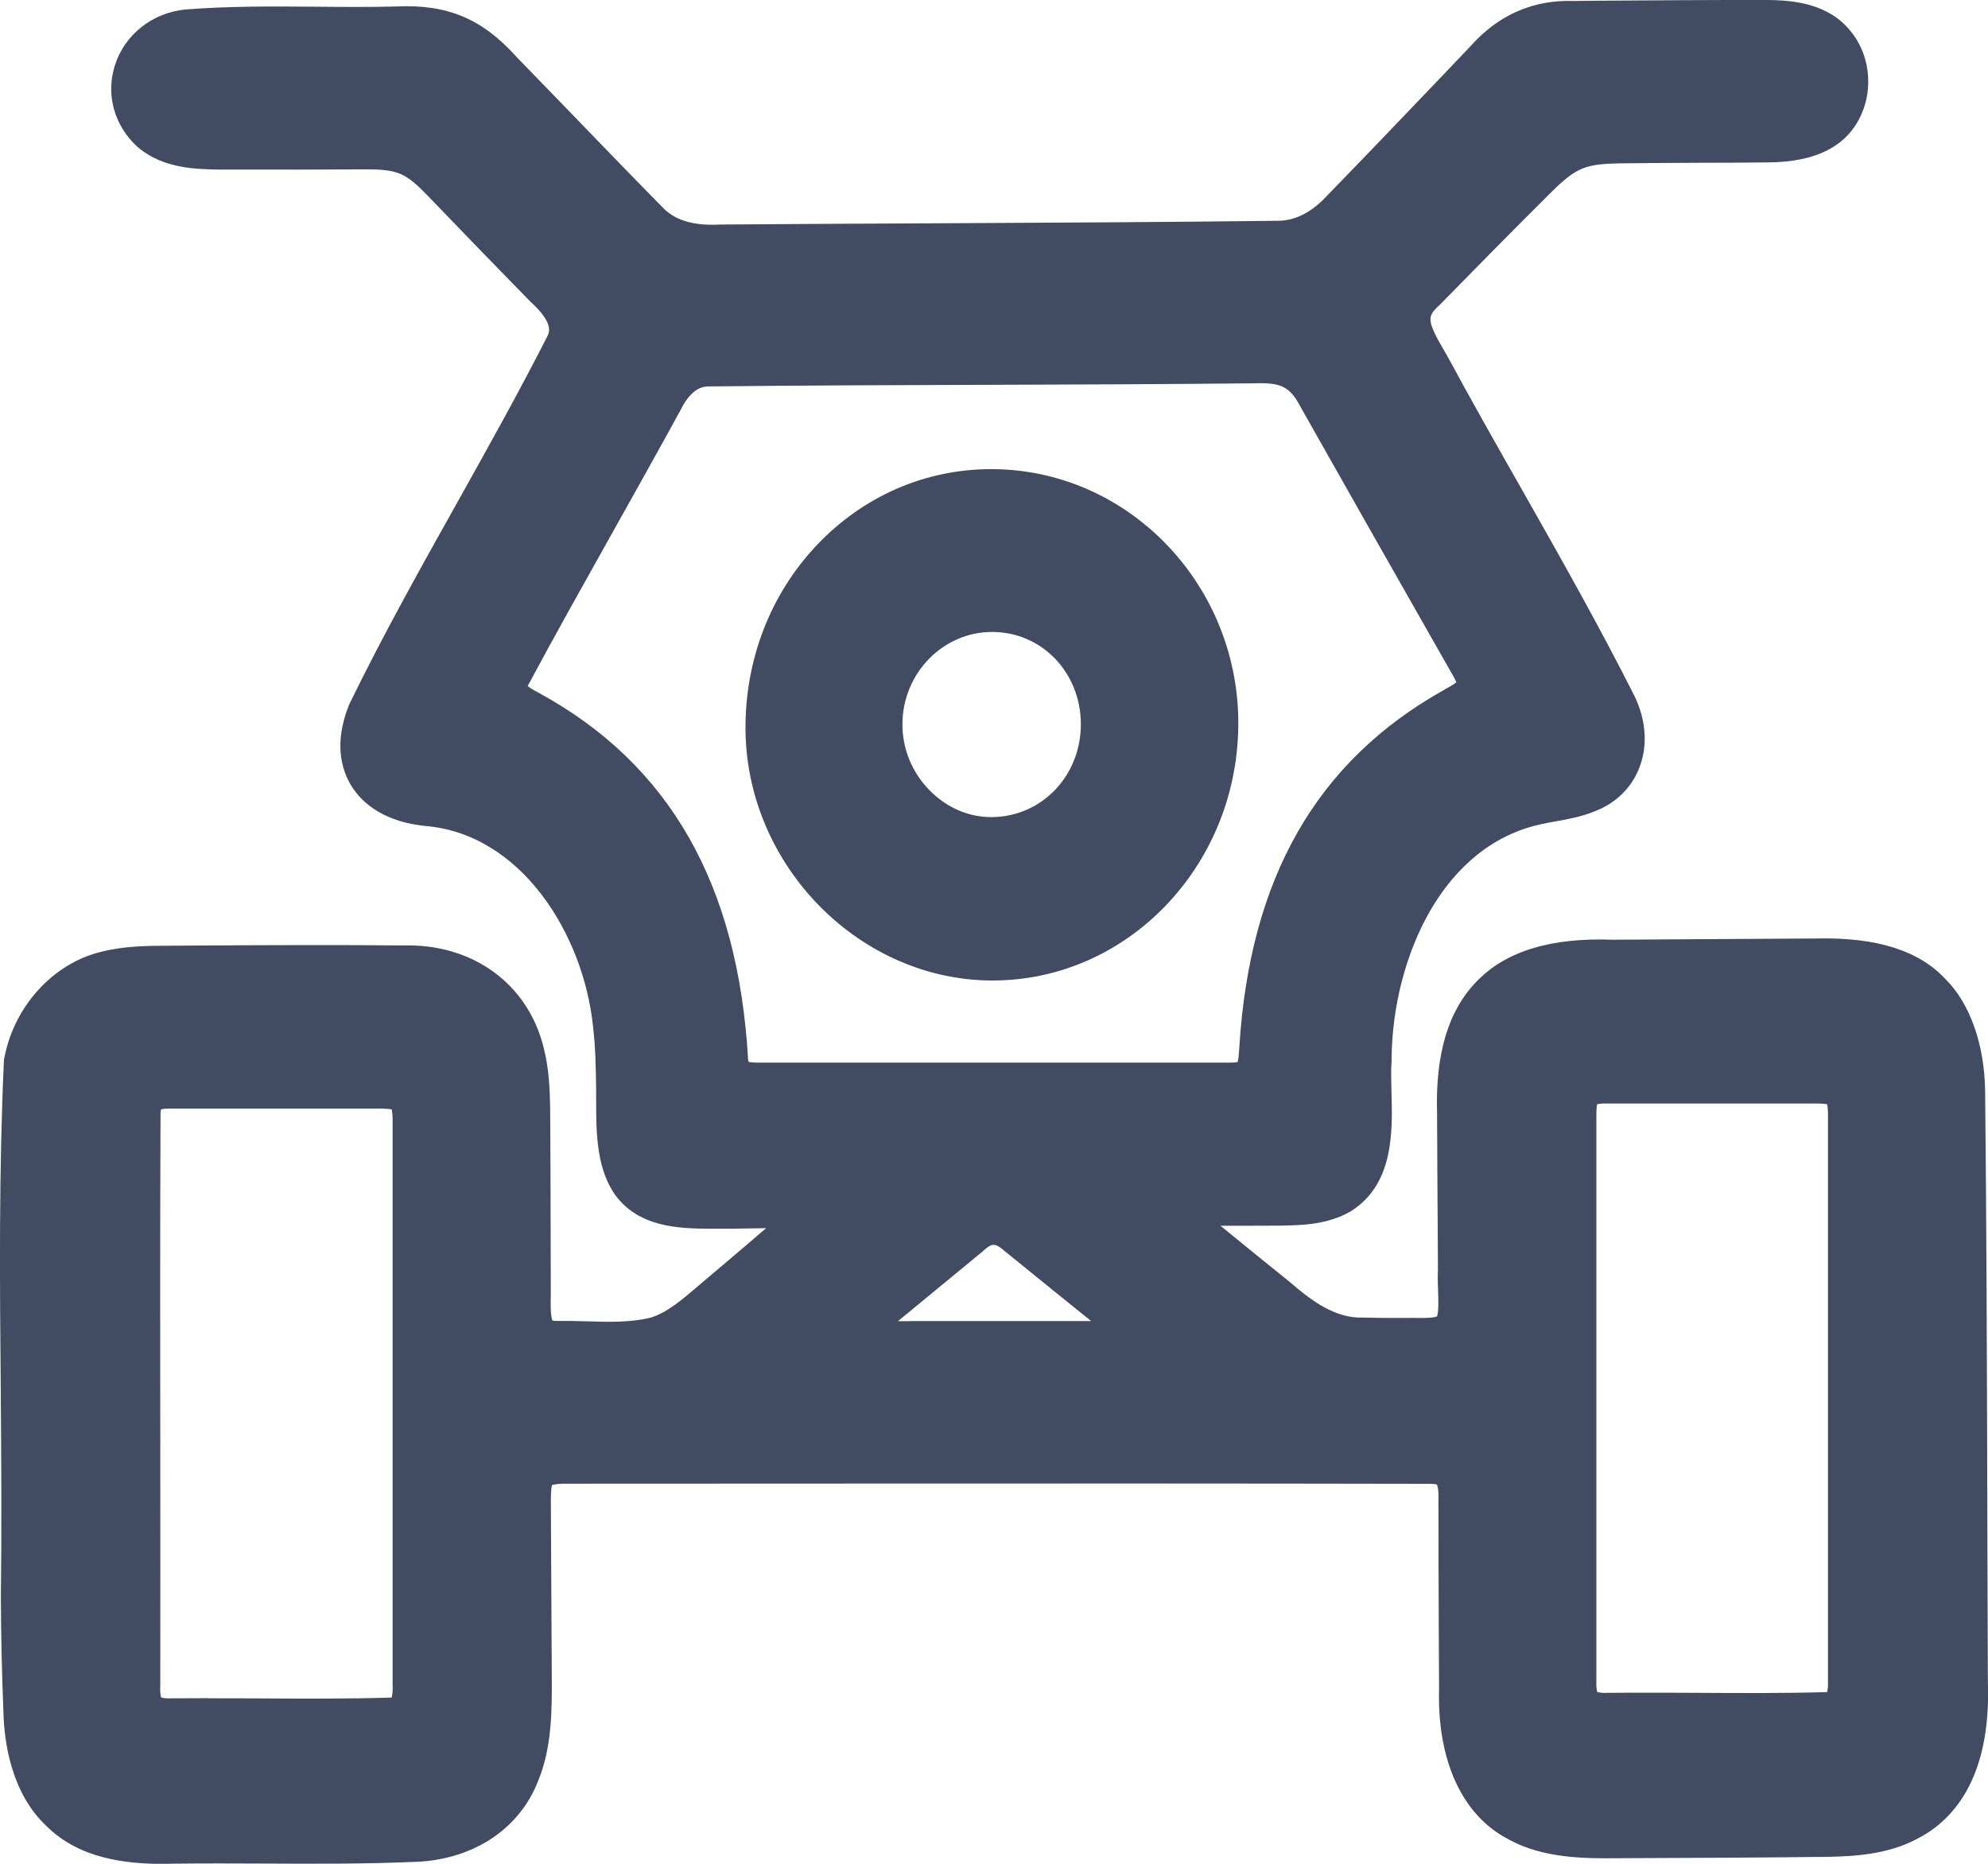 <svg width="16" height="15" viewBox="0 0 16 15" fill="none" xmlns="http://www.w3.org/2000/svg">
<path d="M0.232 8.55C0.297 8.221 0.543 7.938 0.863 7.862C1.076 7.809 1.297 7.823 1.514 7.819C2.092 7.816 2.67 7.811 3.248 7.818C3.676 7.805 4.069 8.035 4.181 8.48C4.221 8.63 4.226 8.789 4.228 8.945C4.232 9.429 4.232 9.913 4.233 10.397C4.23 10.6 4.216 10.836 4.479 10.84C4.749 10.835 5.027 10.874 5.291 10.806C5.488 10.746 5.651 10.591 5.814 10.454C5.982 10.311 6.151 10.169 6.319 10.024C6.382 9.955 6.754 9.708 6.511 9.682C6.258 9.669 6.002 9.686 5.747 9.683C5.523 9.68 5.236 9.69 5.098 9.473C4.984 9.286 5.001 9.002 4.998 8.783C4.997 8.601 4.993 8.419 4.972 8.238C4.884 7.386 4.305 6.509 3.431 6.442C3.053 6.399 2.833 6.16 2.991 5.761C3.483 4.75 4.08 3.794 4.588 2.791C4.679 2.596 4.554 2.416 4.416 2.288C4.139 2.007 3.866 1.724 3.593 1.439C3.505 1.348 3.41 1.255 3.293 1.208C3.185 1.162 3.063 1.157 2.947 1.157C2.564 1.16 2.183 1.16 1.801 1.159C1.608 1.156 1.393 1.157 1.236 1.026C0.948 0.759 1.128 0.319 1.514 0.284C2.074 0.24 2.637 0.277 3.198 0.26C3.551 0.244 3.774 0.337 4.014 0.605C4.405 1.006 4.791 1.41 5.184 1.81C5.347 1.987 5.578 2.028 5.805 2.016C7.297 2.004 8.788 2.004 10.279 1.986C10.498 1.988 10.688 1.873 10.834 1.71C11.218 1.316 11.597 0.916 11.977 0.518C12.161 0.309 12.388 0.206 12.665 0.217C13.183 0.213 13.701 0.208 14.219 0.209C14.403 0.21 14.617 0.231 14.742 0.386C14.84 0.506 14.864 0.692 14.798 0.836C14.7 1.062 14.443 1.1 14.229 1.101C13.824 1.106 13.418 1.103 13.014 1.11C12.898 1.112 12.779 1.119 12.671 1.162C12.548 1.208 12.447 1.299 12.353 1.391C12.048 1.695 11.745 2.002 11.443 2.31C11.208 2.534 11.337 2.733 11.472 2.966C11.97 3.888 12.518 4.784 12.988 5.721C13.095 5.967 13.026 6.237 12.764 6.336C12.636 6.389 12.487 6.402 12.351 6.433C11.448 6.634 11.005 7.642 11 8.521C10.973 8.857 11.096 9.363 10.773 9.57C10.627 9.653 10.45 9.655 10.287 9.658C10.066 9.659 9.843 9.658 9.615 9.658C9.198 9.647 9.442 9.817 9.616 9.961C9.83 10.135 10.043 10.31 10.258 10.483C10.467 10.664 10.696 10.82 10.974 10.812C11.092 10.816 11.209 10.815 11.328 10.815C11.469 10.81 11.61 10.836 11.709 10.742C11.811 10.629 11.762 10.396 11.772 10.227C11.77 9.804 11.767 9.385 11.766 8.962C11.736 8.066 12.156 7.739 12.981 7.771C13.531 7.768 14.079 7.763 14.63 7.761C14.934 7.755 15.303 7.794 15.518 8.03C15.703 8.212 15.773 8.519 15.777 8.788C15.792 10.373 15.791 11.956 15.799 13.542C15.814 13.956 15.728 14.419 15.338 14.615C15.146 14.718 14.913 14.735 14.697 14.737C14.136 14.743 13.579 14.746 13.019 14.748C12.759 14.75 12.464 14.749 12.233 14.62C11.876 14.44 11.769 13.989 11.78 13.596C11.777 13.091 11.778 12.587 11.776 12.082C11.783 11.884 11.736 11.736 11.515 11.735C9.184 11.731 6.863 11.735 4.528 11.734C4.409 11.737 4.292 11.757 4.253 11.883C4.223 11.981 4.235 12.102 4.234 12.207C4.236 12.638 4.238 13.069 4.24 13.5C4.241 13.751 4.242 14.021 4.146 14.254C4.018 14.585 3.698 14.755 3.363 14.777C2.706 14.806 2.049 14.784 1.391 14.793C1.088 14.799 0.737 14.772 0.511 14.545C0.314 14.363 0.236 14.059 0.227 13.783C0.215 13.472 0.208 13.165 0.207 12.855C0.227 11.424 0.166 9.985 0.231 8.556L0.232 8.55V8.55ZM10.107 8.695C10.162 8.634 10.168 8.53 10.174 8.446C10.244 7.277 10.67 6.321 11.716 5.736C11.801 5.688 11.919 5.627 11.928 5.523C11.934 5.462 11.896 5.385 11.863 5.327C11.455 4.61 11.047 3.894 10.642 3.175C10.51 2.925 10.354 2.868 10.087 2.879C8.623 2.894 7.159 2.887 5.695 2.904C5.511 2.909 5.386 3.036 5.305 3.195C4.895 3.946 4.467 4.686 4.062 5.44C3.985 5.6 4.115 5.695 4.245 5.762C5.333 6.355 5.756 7.355 5.822 8.552C5.834 8.629 5.86 8.688 5.911 8.721C5.963 8.757 6.051 8.761 6.12 8.76C7.371 8.76 8.617 8.76 9.872 8.76C9.951 8.762 10.053 8.755 10.104 8.699L10.107 8.695ZM1.149 8.78C1.113 8.819 1.097 8.878 1.093 8.949C1.086 10.492 1.093 12.024 1.09 13.553C1.081 13.797 1.164 13.886 1.402 13.877C2 13.871 2.587 13.888 3.172 13.87C3.333 13.856 3.366 13.705 3.36 13.556C3.36 12.044 3.36 10.544 3.36 9.04C3.36 8.962 3.356 8.861 3.317 8.804C3.262 8.718 3.14 8.715 3.045 8.715C2.48 8.715 1.92 8.715 1.36 8.715C1.287 8.716 1.201 8.726 1.152 8.777L1.149 8.78ZM12.707 8.738C12.652 8.793 12.647 8.908 12.648 8.995C12.648 10.509 12.648 12.008 12.648 13.508C12.639 13.753 12.722 13.841 12.96 13.832C13.557 13.826 14.143 13.843 14.724 13.825C14.885 13.811 14.917 13.66 14.912 13.511C14.912 11.999 14.912 10.497 14.912 8.998C14.912 8.919 14.908 8.819 14.868 8.762C14.815 8.678 14.694 8.673 14.601 8.674C14.032 8.674 13.473 8.673 12.916 8.674C12.844 8.674 12.758 8.685 12.71 8.736L12.707 8.739V8.738ZM9.223 10.797C9.242 10.755 9.181 10.7 9.146 10.667C8.842 10.415 8.533 10.17 8.223 9.917C8.066 9.778 7.935 9.773 7.778 9.915C7.473 10.166 7.166 10.418 6.855 10.675C6.82 10.705 6.764 10.753 6.759 10.79C6.764 10.853 6.906 10.835 6.959 10.84C7.672 10.84 8.366 10.84 9.056 10.84C9.108 10.839 9.198 10.835 9.222 10.799L9.223 10.797Z" fill="#414B61"/>
<path d="M1.318 15.001C1.007 15.001 0.636 14.957 0.375 14.697C0.088 14.43 0.034 14.014 0.028 13.789C0.015 13.471 0.008 13.165 0.007 12.856V12.852C0.014 12.294 0.01 11.725 0.006 11.174C-0.002 10.313 -0.009 9.422 0.031 8.546L0.032 8.53L0.036 8.508C0.118 8.091 0.433 7.75 0.819 7.659C1.006 7.612 1.193 7.612 1.374 7.611C1.42 7.611 1.465 7.611 1.51 7.61L1.698 7.609C2.205 7.606 2.729 7.604 3.246 7.609C3.802 7.594 4.246 7.915 4.374 8.426C4.419 8.596 4.426 8.774 4.428 8.941C4.431 9.306 4.431 9.677 4.432 10.034L4.433 10.397V10.423C4.431 10.483 4.43 10.593 4.446 10.627C4.451 10.629 4.461 10.631 4.479 10.631C4.56 10.63 4.641 10.632 4.719 10.634C4.904 10.64 5.078 10.644 5.238 10.604C5.369 10.564 5.491 10.459 5.621 10.348C5.643 10.329 5.665 10.31 5.688 10.291C5.746 10.242 5.805 10.192 5.864 10.142C5.963 10.058 6.066 9.971 6.166 9.884C6.13 9.885 6.095 9.886 6.059 9.886C5.956 9.888 5.85 9.89 5.744 9.889H5.706C5.472 9.886 5.12 9.883 4.931 9.587L4.929 9.583C4.799 9.372 4.799 9.098 4.798 8.878C4.798 8.846 4.798 8.815 4.798 8.785C4.796 8.588 4.792 8.424 4.773 8.262C4.697 7.522 4.196 6.707 3.416 6.647L3.41 6.646C3.135 6.616 2.925 6.496 2.818 6.308C2.748 6.185 2.689 5.977 2.806 5.681L2.812 5.666C3.081 5.114 3.385 4.571 3.679 4.046C3.925 3.606 4.179 3.152 4.41 2.697C4.422 2.67 4.449 2.595 4.283 2.441L4.276 2.435C4.022 2.176 3.753 1.898 3.451 1.584C3.376 1.506 3.301 1.432 3.221 1.399C3.142 1.366 3.042 1.363 2.953 1.363H2.947C2.58 1.365 2.205 1.366 1.801 1.365H1.781C1.575 1.362 1.318 1.358 1.112 1.187L1.103 1.179C0.918 1.008 0.85 0.757 0.925 0.525C1.004 0.277 1.229 0.1 1.497 0.076C1.846 0.049 2.195 0.051 2.532 0.054C2.749 0.056 2.973 0.058 3.192 0.052C3.601 0.033 3.882 0.151 4.158 0.459C4.297 0.602 4.435 0.745 4.574 0.888C4.819 1.142 5.072 1.404 5.324 1.66L5.329 1.665C5.427 1.772 5.58 1.819 5.796 1.807H5.805C6.389 1.803 6.983 1.799 7.557 1.797C8.449 1.792 9.371 1.788 10.277 1.777H10.279H10.281C10.283 1.777 10.284 1.777 10.285 1.777C10.463 1.777 10.602 1.663 10.688 1.567L10.694 1.561C10.995 1.252 11.298 0.934 11.592 0.627L11.833 0.374C12.059 0.119 12.341 -0.004 12.669 0.008L12.827 0.006C13.283 0.003 13.755 -0.001 14.22 7.56435e-05C14.442 0.001 14.72 0.031 14.896 0.253C15.045 0.434 15.079 0.704 14.98 0.922C14.868 1.176 14.616 1.305 14.23 1.307C14.048 1.309 13.862 1.31 13.682 1.31C13.464 1.311 13.239 1.312 13.017 1.315C12.906 1.318 12.816 1.325 12.742 1.354C12.658 1.386 12.582 1.451 12.492 1.54C12.167 1.863 11.85 2.185 11.584 2.457L11.578 2.462C11.485 2.55 11.482 2.58 11.63 2.834L11.647 2.863C11.839 3.218 12.042 3.577 12.239 3.923C12.552 4.475 12.875 5.045 13.166 5.624L13.17 5.635C13.252 5.822 13.259 6.019 13.19 6.189C13.126 6.345 13.001 6.466 12.836 6.529C12.73 6.573 12.622 6.592 12.518 6.611C12.474 6.619 12.433 6.626 12.395 6.635C11.937 6.737 11.661 7.069 11.511 7.329C11.316 7.665 11.203 8.099 11.2 8.521L11.2 8.537C11.194 8.609 11.197 8.697 11.199 8.789C11.208 9.101 11.219 9.527 10.877 9.745L10.869 9.75C10.683 9.857 10.479 9.861 10.3 9.864H10.291C10.136 9.865 9.978 9.865 9.823 9.865C9.998 10.008 10.19 10.165 10.381 10.318L10.387 10.323C10.56 10.473 10.749 10.611 10.969 10.604H10.975H10.981C11.071 10.607 11.159 10.607 11.253 10.607H11.324C11.357 10.606 11.389 10.606 11.419 10.607C11.478 10.607 11.538 10.607 11.566 10.594C11.58 10.555 11.576 10.447 11.574 10.386C11.572 10.332 11.57 10.276 11.573 10.221L11.571 9.872C11.569 9.57 11.567 9.268 11.566 8.965C11.551 8.484 11.655 8.135 11.884 7.899C12.121 7.654 12.482 7.544 12.985 7.563L13.457 7.56C13.84 7.558 14.236 7.555 14.627 7.553C15.108 7.543 15.446 7.651 15.66 7.882C15.856 8.078 15.972 8.407 15.977 8.784C15.988 9.85 15.991 10.931 15.994 11.977C15.995 12.497 15.997 13.017 15.999 13.537C16.027 14.327 15.705 14.66 15.428 14.8C15.199 14.922 14.932 14.941 14.701 14.944C14.193 14.95 13.643 14.953 13.02 14.955C12.769 14.957 12.424 14.96 12.143 14.804C11.771 14.614 11.566 14.173 11.582 13.593C11.58 13.271 11.579 12.944 11.578 12.627C11.578 12.445 11.578 12.264 11.577 12.082V12.074C11.58 11.988 11.569 11.957 11.565 11.948C11.559 11.946 11.543 11.942 11.516 11.942C9.979 11.939 8.419 11.939 6.911 11.94C6.119 11.94 5.326 11.941 4.532 11.941C4.478 11.943 4.454 11.948 4.443 11.952C4.432 11.995 4.433 12.062 4.434 12.126C4.434 12.154 4.434 12.181 4.434 12.207L4.441 13.507C4.442 13.768 4.442 14.064 4.331 14.333C4.184 14.711 3.828 14.954 3.377 14.983H3.373C2.954 15.002 2.531 15 2.123 14.998C1.884 14.997 1.636 14.996 1.394 14.999C1.369 15 1.344 15 1.319 15L1.318 15.001ZM0.406 12.856C0.408 13.159 0.415 13.46 0.427 13.774C0.435 14.047 0.514 14.27 0.644 14.39L0.651 14.396C0.827 14.573 1.137 14.59 1.387 14.585C1.635 14.582 1.883 14.583 2.124 14.584C2.527 14.586 2.945 14.587 3.353 14.569C3.646 14.55 3.874 14.403 3.961 14.177L3.963 14.172C4.042 13.981 4.041 13.74 4.041 13.508V13.5L4.034 12.206V12.204C4.034 12.181 4.034 12.157 4.034 12.133C4.032 12.036 4.031 11.927 4.063 11.82C4.152 11.537 4.432 11.529 4.524 11.526H4.529C5.324 11.526 6.117 11.526 6.91 11.526C8.419 11.525 9.979 11.524 11.516 11.527C11.658 11.528 11.771 11.572 11.853 11.66C11.971 11.788 11.981 11.963 11.977 12.085C11.977 12.266 11.977 12.446 11.978 12.626C11.978 12.944 11.979 13.271 11.981 13.595V13.598V13.602C11.977 13.755 11.989 14.265 12.321 14.433L12.329 14.437C12.521 14.544 12.796 14.543 13.018 14.541C13.64 14.539 14.189 14.535 14.696 14.529C14.881 14.527 15.091 14.514 15.246 14.431L15.252 14.428C15.499 14.304 15.616 14.008 15.599 13.55V13.543C15.597 13.021 15.595 12.5 15.594 11.979C15.591 10.934 15.588 9.853 15.577 8.79C15.573 8.526 15.5 8.297 15.381 8.18L15.373 8.172C15.243 8.029 14.994 7.961 14.634 7.969H14.63C14.239 7.97 13.843 7.973 13.459 7.976L12.978 7.979H12.974C12.585 7.963 12.321 8.033 12.166 8.193C12.02 8.345 11.954 8.594 11.966 8.955V8.962C11.967 9.265 11.969 9.567 11.97 9.87L11.973 10.232V10.239C11.97 10.277 11.972 10.323 11.973 10.372C11.979 10.536 11.986 10.739 11.855 10.884L11.845 10.895C11.709 11.024 11.539 11.023 11.416 11.022C11.388 11.022 11.361 11.022 11.336 11.023H11.328H11.253C11.162 11.023 11.068 11.023 10.974 11.019C10.627 11.027 10.354 10.835 10.134 10.644C9.912 10.466 9.689 10.284 9.493 10.123C9.478 10.111 9.464 10.1 9.45 10.089C9.302 9.968 9.133 9.83 9.2 9.638C9.267 9.442 9.503 9.448 9.619 9.45H9.774C9.951 9.451 10.118 9.451 10.286 9.45H10.293C10.431 9.448 10.573 9.445 10.672 9.39C10.803 9.303 10.808 9.1 10.8 8.802C10.797 8.705 10.794 8.604 10.801 8.511C10.805 8.013 10.935 7.517 11.168 7.116C11.443 6.642 11.838 6.335 12.31 6.23C12.356 6.22 12.404 6.211 12.449 6.203C12.538 6.187 12.623 6.171 12.691 6.143L12.697 6.141C12.759 6.117 12.801 6.08 12.822 6.028C12.847 5.968 12.841 5.889 12.809 5.811C12.524 5.243 12.204 4.68 11.895 4.134C11.698 3.787 11.494 3.427 11.3 3.069L11.289 3.049C11.158 2.826 10.962 2.489 11.306 2.159C11.573 1.887 11.89 1.565 12.216 1.241C12.326 1.133 12.448 1.025 12.603 0.966C12.736 0.914 12.878 0.904 13.011 0.902C13.235 0.898 13.462 0.897 13.682 0.896C13.861 0.896 14.046 0.895 14.227 0.893C14.555 0.892 14.602 0.785 14.617 0.75L14.618 0.747C14.65 0.678 14.637 0.578 14.59 0.52C14.517 0.429 14.354 0.416 14.219 0.416C13.757 0.415 13.286 0.419 12.831 0.422L12.663 0.424H12.659C12.443 0.415 12.274 0.489 12.126 0.658L12.12 0.664L11.876 0.919C11.583 1.227 11.28 1.544 10.978 1.854C10.778 2.075 10.539 2.193 10.286 2.193C10.284 2.193 10.282 2.193 10.28 2.193C9.373 2.203 8.451 2.208 7.559 2.212C6.987 2.215 6.394 2.218 5.812 2.223C5.482 2.239 5.223 2.149 5.043 1.955C4.79 1.699 4.537 1.437 4.292 1.183C4.153 1.039 4.014 0.895 3.874 0.752L3.868 0.745C3.67 0.523 3.504 0.453 3.209 0.467H3.205C2.979 0.474 2.75 0.472 2.53 0.47C2.2 0.467 1.86 0.464 1.531 0.49C1.4 0.502 1.328 0.584 1.305 0.657C1.281 0.731 1.302 0.806 1.366 0.867C1.466 0.946 1.63 0.948 1.788 0.951H1.805C2.205 0.952 2.579 0.951 2.947 0.949H2.952C3.089 0.949 3.233 0.957 3.37 1.015C3.519 1.076 3.632 1.185 3.735 1.291C4.035 1.604 4.302 1.88 4.554 2.136C4.895 2.456 4.835 2.74 4.769 2.882L4.766 2.888C4.531 3.352 4.274 3.811 4.025 4.256C3.736 4.773 3.437 5.308 3.174 5.847C3.145 5.923 3.121 6.025 3.162 6.098C3.203 6.169 3.308 6.219 3.451 6.236C3.914 6.272 4.329 6.507 4.652 6.914C4.937 7.275 5.122 7.737 5.171 8.216C5.194 8.406 5.198 8.601 5.199 8.782C5.199 8.812 5.199 8.844 5.199 8.878C5.2 9.052 5.2 9.25 5.266 9.36C5.334 9.463 5.501 9.473 5.711 9.475H5.75C5.85 9.477 5.953 9.475 6.052 9.472C6.206 9.469 6.364 9.466 6.522 9.474L6.533 9.475C6.71 9.494 6.766 9.602 6.784 9.664C6.838 9.856 6.661 10.003 6.518 10.121C6.498 10.138 6.471 10.16 6.463 10.168L6.447 10.183C6.337 10.278 6.226 10.373 6.118 10.464C6.059 10.514 6 10.564 5.941 10.614C5.919 10.633 5.897 10.651 5.876 10.669C5.727 10.796 5.558 10.941 5.347 11.004L5.34 11.006C5.126 11.062 4.914 11.055 4.71 11.05C4.631 11.047 4.557 11.045 4.483 11.046H4.48H4.477C4.345 11.045 4.238 11.002 4.16 10.918C4.028 10.777 4.031 10.577 4.033 10.417V10.395V10.036C4.033 9.679 4.032 9.309 4.029 8.946C4.027 8.801 4.023 8.659 3.99 8.534C3.925 8.278 3.698 8.011 3.255 8.025H3.251H3.247C2.732 8.019 2.208 8.022 1.701 8.025L1.516 8.026C1.471 8.027 1.424 8.027 1.376 8.027C1.211 8.027 1.055 8.028 0.91 8.064C0.675 8.119 0.485 8.327 0.43 8.582C0.392 9.441 0.399 10.321 0.406 11.171C0.411 11.724 0.415 12.294 0.407 12.856L0.406 12.856ZM2.519 14.086C2.378 14.086 2.239 14.085 2.101 14.084C1.874 14.083 1.639 14.081 1.406 14.084C1.293 14.088 1.13 14.078 1.012 13.956C0.895 13.835 0.886 13.666 0.89 13.548C0.891 12.94 0.891 12.32 0.89 11.721C0.89 10.814 0.889 9.875 0.893 8.948V8.935C0.902 8.805 0.939 8.707 1.006 8.635L1.01 8.631C1.127 8.509 1.302 8.508 1.359 8.508C1.713 8.507 2.065 8.507 2.419 8.507C2.627 8.507 2.836 8.507 3.045 8.507C3.148 8.507 3.364 8.506 3.482 8.686C3.553 8.791 3.561 8.931 3.56 9.042V13.552C3.576 14.006 3.28 14.068 3.189 14.076L3.178 14.077C2.959 14.084 2.738 14.086 2.519 14.086H2.519ZM1.678 13.668C1.821 13.668 1.964 13.668 2.103 13.669C2.448 13.671 2.805 13.673 3.152 13.662C3.156 13.649 3.162 13.619 3.16 13.564V13.556V9.04C3.161 8.977 3.156 8.945 3.153 8.929C3.133 8.924 3.098 8.922 3.046 8.922C2.836 8.922 2.627 8.922 2.418 8.922C2.065 8.922 1.713 8.922 1.36 8.922C1.328 8.922 1.308 8.925 1.296 8.928C1.295 8.934 1.293 8.944 1.292 8.956C1.288 9.881 1.289 10.816 1.29 11.72C1.29 12.321 1.291 12.942 1.29 13.552V13.56C1.287 13.621 1.293 13.65 1.297 13.661C1.308 13.665 1.336 13.671 1.394 13.668H1.4C1.493 13.668 1.586 13.667 1.678 13.667V13.668ZM14.075 14.041C13.935 14.041 13.796 14.04 13.658 14.039C13.431 14.038 13.197 14.036 12.964 14.039C12.851 14.043 12.688 14.033 12.57 13.911C12.453 13.789 12.444 13.621 12.448 13.504V8.994C12.447 8.865 12.459 8.7 12.566 8.591L12.568 8.589C12.684 8.467 12.858 8.466 12.915 8.466C13.271 8.465 13.627 8.466 13.985 8.466C14.189 8.466 14.394 8.466 14.601 8.466C14.695 8.465 14.915 8.464 15.033 8.643C15.105 8.749 15.113 8.888 15.112 8.999V13.507C15.128 13.961 14.833 14.023 14.742 14.031L14.731 14.032C14.514 14.039 14.293 14.041 14.075 14.041H14.075ZM13.235 13.623C13.379 13.623 13.521 13.623 13.66 13.624C14.02 13.626 14.36 13.628 14.705 13.618C14.709 13.604 14.714 13.574 14.712 13.519V13.511V8.997C14.713 8.936 14.709 8.904 14.706 8.888C14.69 8.884 14.661 8.881 14.602 8.881C14.395 8.881 14.19 8.881 13.985 8.881C13.627 8.881 13.272 8.881 12.917 8.881C12.886 8.881 12.866 8.884 12.854 8.887C12.851 8.903 12.847 8.935 12.848 8.992V13.516C12.846 13.576 12.851 13.605 12.855 13.617C12.866 13.621 12.894 13.627 12.953 13.624H12.958C13.051 13.623 13.143 13.623 13.236 13.623L13.235 13.623ZM8.218 11.047C7.922 11.047 7.625 11.047 7.324 11.047C7.203 11.047 7.081 11.047 6.959 11.047L6.942 11.046C6.935 11.046 6.926 11.046 6.915 11.046H6.912C6.69 11.046 6.572 10.965 6.56 10.806L6.559 10.784L6.561 10.762C6.576 10.645 6.667 10.567 6.728 10.515L6.731 10.513C6.933 10.346 7.132 10.182 7.331 10.018L7.65 9.756C7.876 9.553 8.118 9.554 8.35 9.757C8.469 9.854 8.588 9.95 8.707 10.046C8.892 10.195 9.084 10.35 9.271 10.506L9.284 10.517C9.334 10.563 9.485 10.705 9.404 10.885L9.387 10.917C9.304 11.043 9.145 11.046 9.06 11.047H9.056C8.778 11.048 8.499 11.048 8.218 11.048L8.218 11.047ZM7.325 10.632C7.625 10.632 7.922 10.632 8.218 10.632C8.406 10.632 8.594 10.632 8.782 10.632C8.675 10.545 8.567 10.458 8.461 10.373C8.341 10.276 8.22 10.178 8.1 10.08L8.093 10.075C8.005 9.997 7.985 10.003 7.908 10.072L7.901 10.078L7.578 10.344C7.462 10.44 7.345 10.536 7.227 10.633H7.324L7.325 10.632ZM9.888 8.968C9.881 8.968 9.875 8.968 9.869 8.968H6.12C6.026 8.969 5.902 8.961 5.804 8.895C5.707 8.831 5.647 8.727 5.625 8.584L5.623 8.563C5.553 7.304 5.073 6.448 4.155 5.946C4.051 5.892 3.909 5.804 3.858 5.647C3.836 5.58 3.823 5.473 3.884 5.347L3.888 5.338C4.121 4.906 4.365 4.471 4.6 4.05C4.775 3.737 4.956 3.414 5.131 3.095C5.258 2.844 5.457 2.702 5.69 2.696H5.693C6.448 2.687 7.216 2.685 7.958 2.682C8.655 2.68 9.374 2.678 10.082 2.671C10.348 2.661 10.62 2.703 10.816 3.072C11.173 3.706 11.538 4.348 11.891 4.969L12.035 5.221C12.084 5.306 12.139 5.42 12.127 5.542C12.108 5.75 11.931 5.85 11.824 5.91L11.812 5.917C10.917 6.419 10.446 7.25 10.373 8.458C10.367 8.565 10.357 8.722 10.253 8.837L10.248 8.843C10.147 8.952 9.998 8.968 9.888 8.968ZM9.872 8.552C9.92 8.553 9.947 8.55 9.961 8.547C9.969 8.519 9.972 8.465 9.974 8.434C10.057 7.069 10.595 6.127 11.621 5.553L11.634 5.545C11.658 5.532 11.698 5.51 11.721 5.491C11.716 5.478 11.707 5.459 11.691 5.432L11.547 5.179C11.193 4.557 10.828 3.914 10.469 3.278L10.467 3.274C10.381 3.112 10.312 3.077 10.094 3.085H10.089C9.378 3.092 8.657 3.095 7.959 3.097C7.218 3.099 6.452 3.102 5.699 3.11C5.665 3.111 5.57 3.117 5.482 3.291L5.479 3.297C5.303 3.619 5.121 3.944 4.945 4.258C4.714 4.671 4.474 5.097 4.247 5.521C4.26 5.532 4.286 5.55 4.333 5.574L4.338 5.577C5.389 6.151 5.94 7.116 6.021 8.527C6.022 8.535 6.024 8.541 6.025 8.546C6.038 8.549 6.066 8.553 6.118 8.552H9.872L9.872 8.552Z" fill="#414B61"/>
<path d="M9.767 5.851C9.75 6.875 8.938 7.7 7.961 7.683C6.994 7.667 6.188 6.822 6.2 5.835C6.212 4.789 7.022 3.962 8.015 3.983C8.997 4.004 9.783 4.842 9.767 5.85V5.851ZM8.899 5.825C8.897 5.297 8.491 4.878 7.983 4.879C7.475 4.88 7.065 5.302 7.064 5.825C7.061 6.351 7.488 6.791 7.992 6.784C8.499 6.776 8.902 6.35 8.899 5.825Z" fill="#414B61"/>
<path d="M7.99 7.891C7.979 7.891 7.968 7.891 7.958 7.891C6.884 7.873 5.987 6.93 6 5.833C6.006 5.266 6.223 4.739 6.61 4.35C6.99 3.969 7.489 3.765 8.019 3.776C9.11 3.799 9.984 4.732 9.966 5.854C9.948 6.984 9.065 7.891 7.99 7.891V7.891ZM7.978 4.19C7.568 4.19 7.183 4.352 6.888 4.648C6.578 4.959 6.405 5.382 6.399 5.837C6.39 6.711 7.106 7.461 7.964 7.476C7.973 7.476 7.981 7.476 7.99 7.476C8.847 7.476 9.552 6.75 9.566 5.847C9.581 4.952 8.883 4.209 8.011 4.19C7.999 4.19 7.988 4.19 7.978 4.19V4.19ZM7.977 6.991C7.687 6.991 7.411 6.872 7.199 6.654C6.984 6.434 6.862 6.131 6.863 5.824C6.865 5.19 7.368 4.673 7.982 4.672H7.985C8.607 4.672 9.096 5.177 9.099 5.823C9.101 6.457 8.606 6.981 7.994 6.991C7.988 6.991 7.983 6.991 7.977 6.991V6.991ZM7.985 5.086H7.983C7.588 5.087 7.265 5.419 7.263 5.826C7.262 6.025 7.339 6.215 7.48 6.359C7.617 6.499 7.793 6.576 7.978 6.576C7.981 6.576 7.985 6.576 7.988 6.576C8.389 6.57 8.701 6.24 8.699 5.825C8.697 5.411 8.384 5.086 7.985 5.086L7.985 5.086Z" fill="#414B61"/>
</svg>
